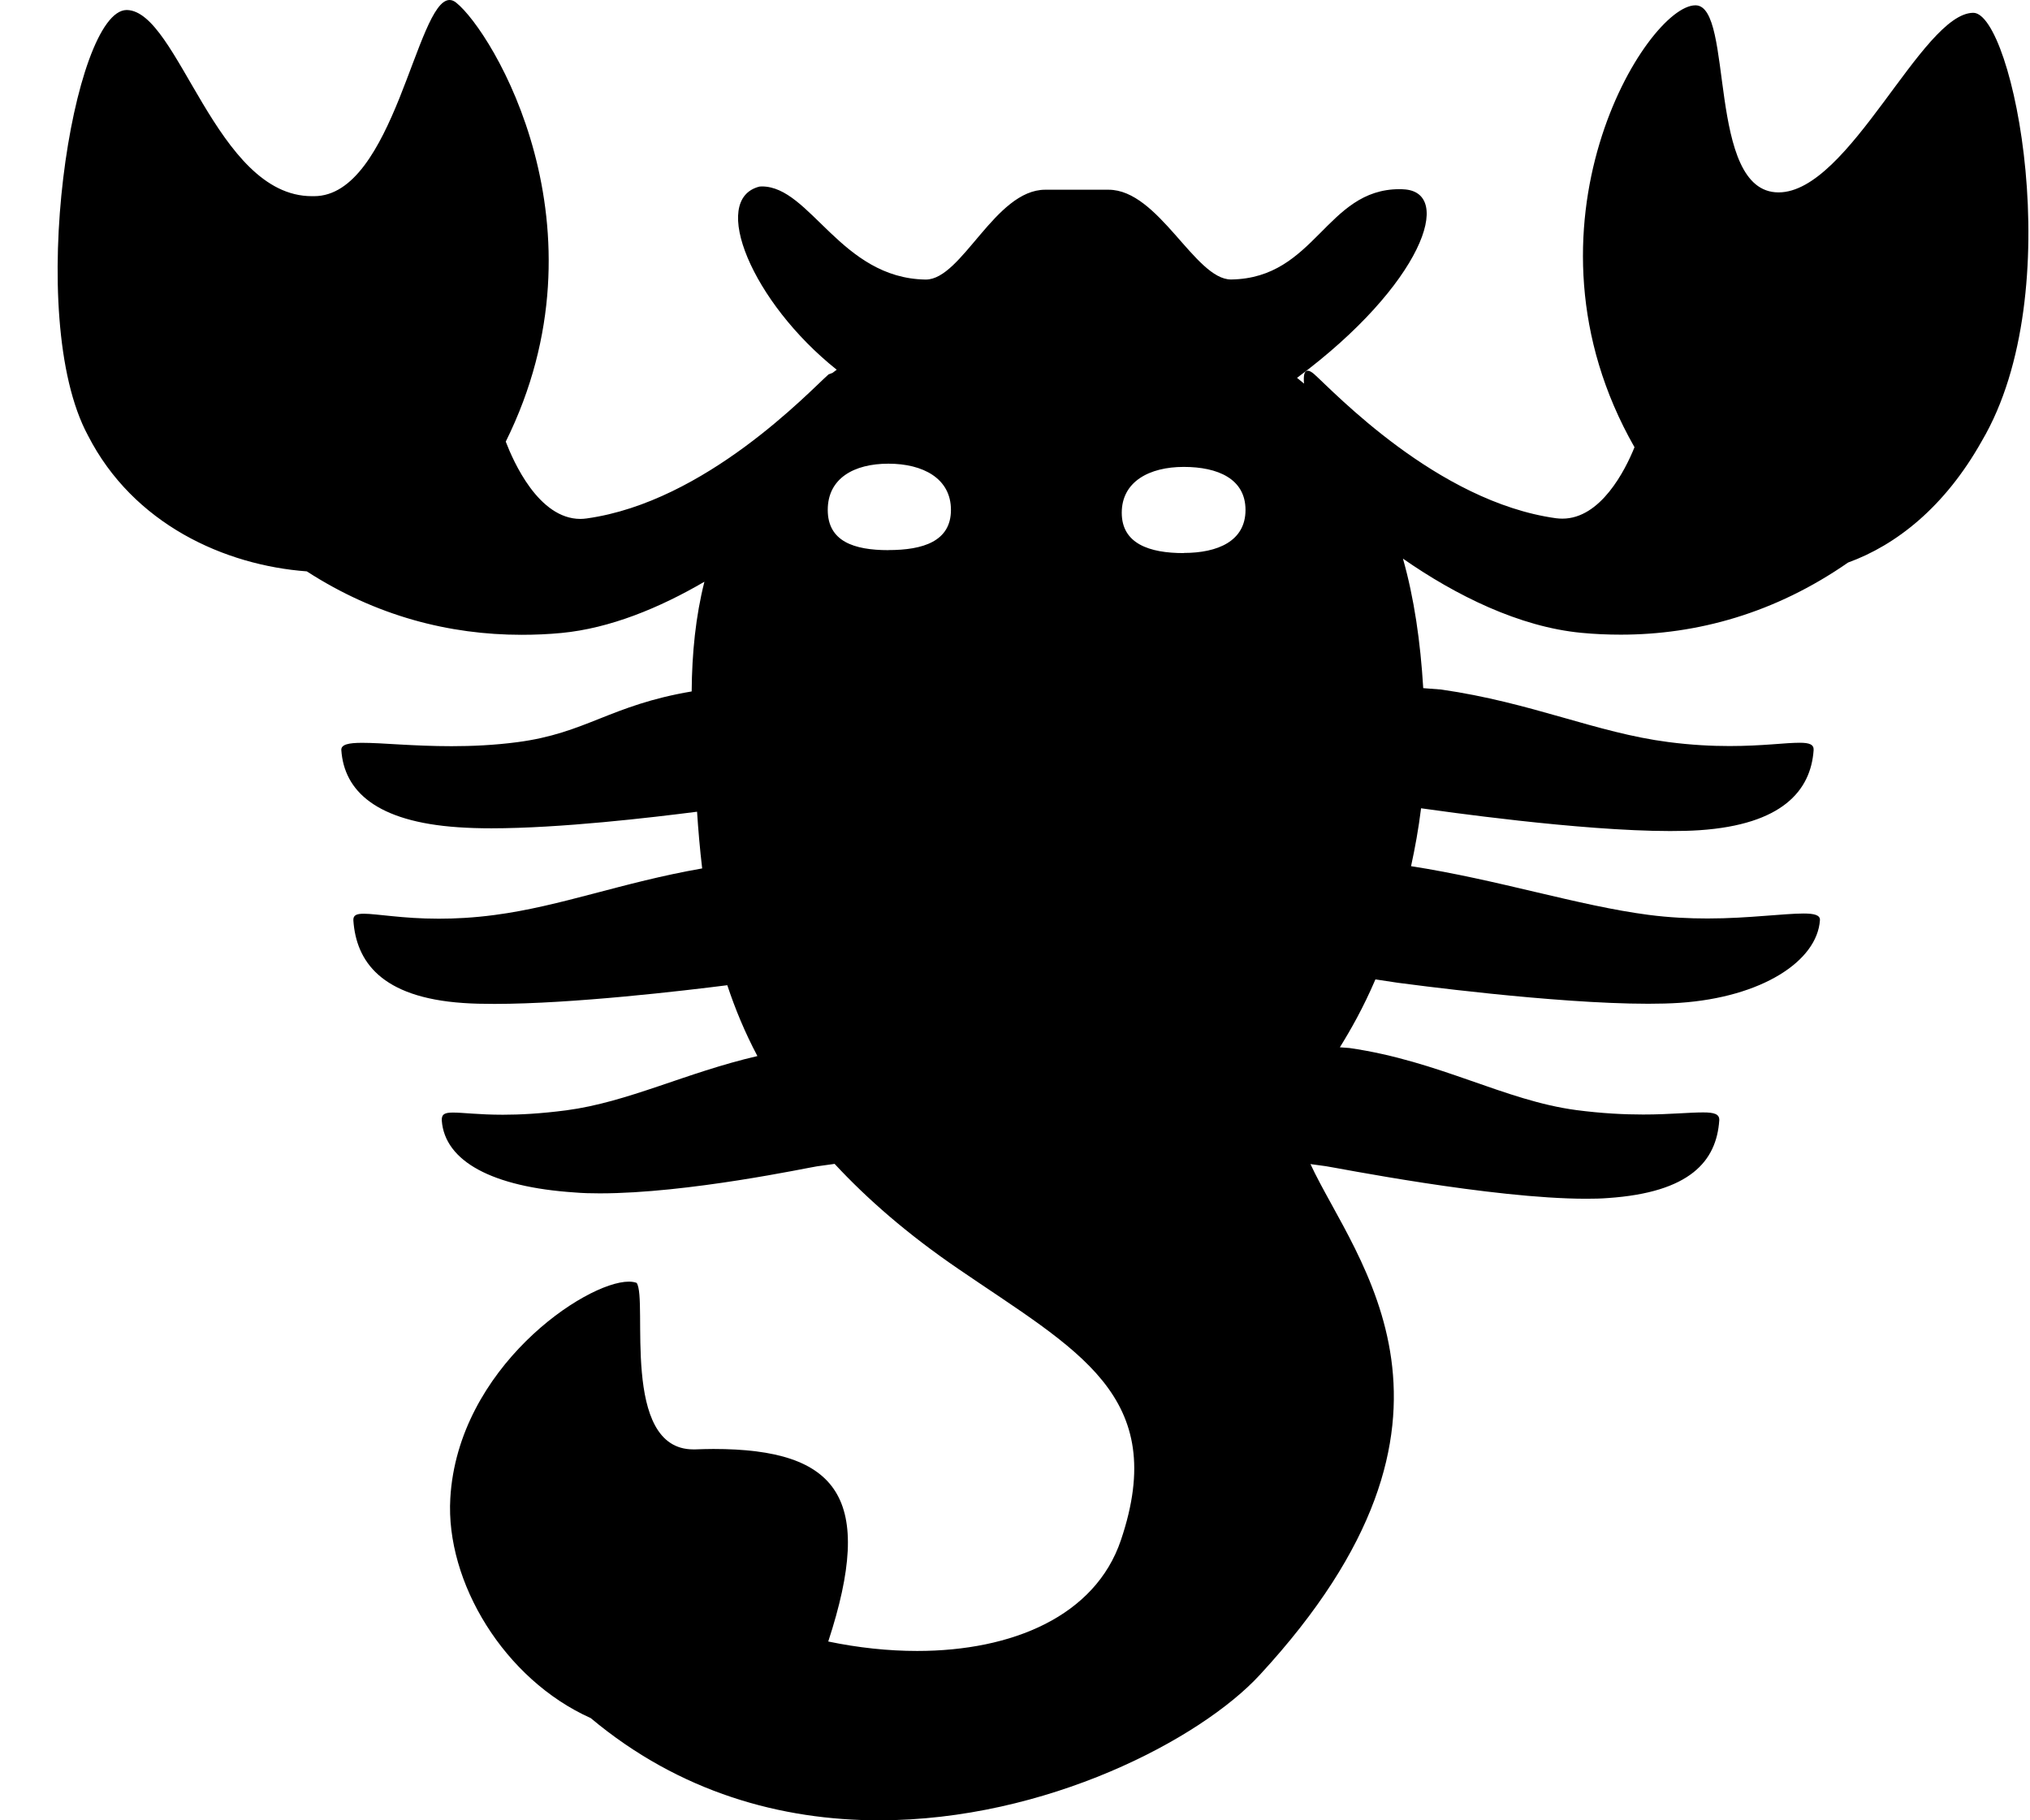 <svg width="29" height="26" viewBox="0 0 29 26" xmlns="http://www.w3.org/2000/svg"><path d="M16.91 7.9c-.49 0-.885-.134-.885-.576 0-.446.395-.655.885-.655.488 0 .883.17.883.615 0 .444-.395.614-.883.614m-4.218-.04c-.494 0-.867-.126-.867-.575 0-.45.373-.66.867-.66.493 0 .893.21.893.66 0 .45-.4.574-.893.574M6.422 0c-.233 0-.434.7-.716 1.402-.283.7-.65 1.4-1.22 1.4h-.03C3.083 2.803 2.55.156 1.812.143H1.81c-.766 0-1.467 4.38-.555 6.074.65 1.274 1.96 1.858 3.128 1.944.99.64 2.04.906 3.067.906.193 0 .383-.008.57-.026.694-.066 1.402-.358 2.043-.732-.125.493-.178 1.022-.182 1.567-1.17.198-1.503.596-2.494.725-.328.043-.646.057-.937.057-.272 0-.522-.012-.736-.024-.216-.013-.4-.024-.54-.024-.193 0-.303.023-.298.104.04.582.497 1.023 1.672 1.102.145.01.304.015.472.015.987 0 2.29-.154 2.938-.237.017.26.04.532.073.81-1.145.2-2.014.54-2.965.665-.3.04-.566.053-.797.053-.264 0-.486-.018-.664-.036-.18-.017-.315-.035-.407-.035-.104 0-.154.02-.15.095.04.583.394 1.1 1.568 1.18.136.01.29.013.45.013 1.112 0 2.717-.19 3.324-.267.11.333.25.672.43 1.012-1.027.238-1.845.658-2.73.775-.367.048-.665.063-.906.063-.175 0-.32-.008-.438-.016-.117-.008-.208-.015-.275-.015-.118 0-.164.023-.16.113.042.582.72.95 1.897 1.028.114.01.235.013.36.013 1.266 0 2.976-.368 3.103-.386l.252-.035c.464.5 1.04 1.003 1.763 1.497 1.698 1.164 3.028 1.807 2.326 3.88-.367 1.082-1.55 1.58-2.91 1.58-.413 0-.844-.046-1.27-.135.67-2.046.15-2.75-1.642-2.75-.085 0-.17.003-.26.006h-.025c-1.047 0-.645-2.14-.81-2.378-.03-.012-.07-.018-.112-.018-.62 0-2.443 1.23-2.55 3.094-.07 1.195.77 2.587 2.006 3.14C9.713 25.606 11.166 26 12.558 26c2.385 0 4.592-1.157 5.44-2.078 3.4-3.683 1.365-5.91.723-7.295l.22.03c.13.018 2.372.465 3.718.465.11 0 .214-.002.312-.01 1.173-.08 1.55-.527 1.59-1.11.005-.09-.073-.113-.23-.113-.092 0-.21.006-.352.014s-.31.016-.506.016c-.267 0-.586-.015-.952-.063-1.03-.136-1.95-.7-3.244-.887l-.136-.01c.157-.254.333-.562.508-.97l.318.048c.124.016 2.225.3 3.58.3.162 0 .312-.004.448-.013 1.176-.08 1.964-.597 2.004-1.18.005-.074-.08-.096-.235-.096-.136 0-.327.017-.56.034-.232.018-.507.037-.81.037-.262 0-.548-.013-.846-.052-.998-.13-2.146-.502-3.39-.695.057-.262.107-.535.143-.827.27.037 2.263.325 3.557.325.153 0 .293-.003.423-.012 1.175-.08 1.588-.562 1.628-1.144.005-.08-.06-.105-.198-.105-.097 0-.23.01-.398.023-.167.012-.37.024-.605.024-.253 0-.545-.014-.874-.057-1.032-.133-1.95-.564-3.245-.75l-.257-.02c-.04-.663-.13-1.288-.29-1.85.757.527 1.664.976 2.55 1.06.186.018.374.026.562.026 1.09 0 2.203-.305 3.247-1.03.685-.248 1.382-.792 1.912-1.738 1.26-2.14.442-6.114-.123-6.114h-.002c-.734.008-1.768 2.565-2.78 2.565h-.004c-1.03-.006-.628-2.664-1.18-2.672h-.004c-.695 0-2.668 3.16-.87 6.312-.135.335-.485 1.02-1.03 1.02-.03 0-.06-.002-.093-.006-1.697-.236-3.175-1.81-3.452-2.057-.04-.035-.07-.05-.093-.05-.05 0-.063.068-.053.184l-.1-.082c1.796-1.334 2.25-2.662 1.518-2.693-.018-.002-.035-.002-.053-.002-1.053 0-1.2 1.272-2.405 1.29h-.003c-.515 0-1.033-1.282-1.75-1.282h-.904c-.717 0-1.19 1.283-1.706 1.283h-.004c-1.208-.018-1.648-1.33-2.338-1.33l-.034.002c-.717.18-.106 1.653 1.103 2.616l-.06.045-.057.022c-.277.246-1.754 1.82-3.454 2.057-.03.004-.06.007-.09.007-.6 0-.96-.825-1.067-1.104C8.74 3.253 7.037.453 6.517.038 6.485.012 6.453 0 6.423 0" fill-rule="evenodd"/></svg>